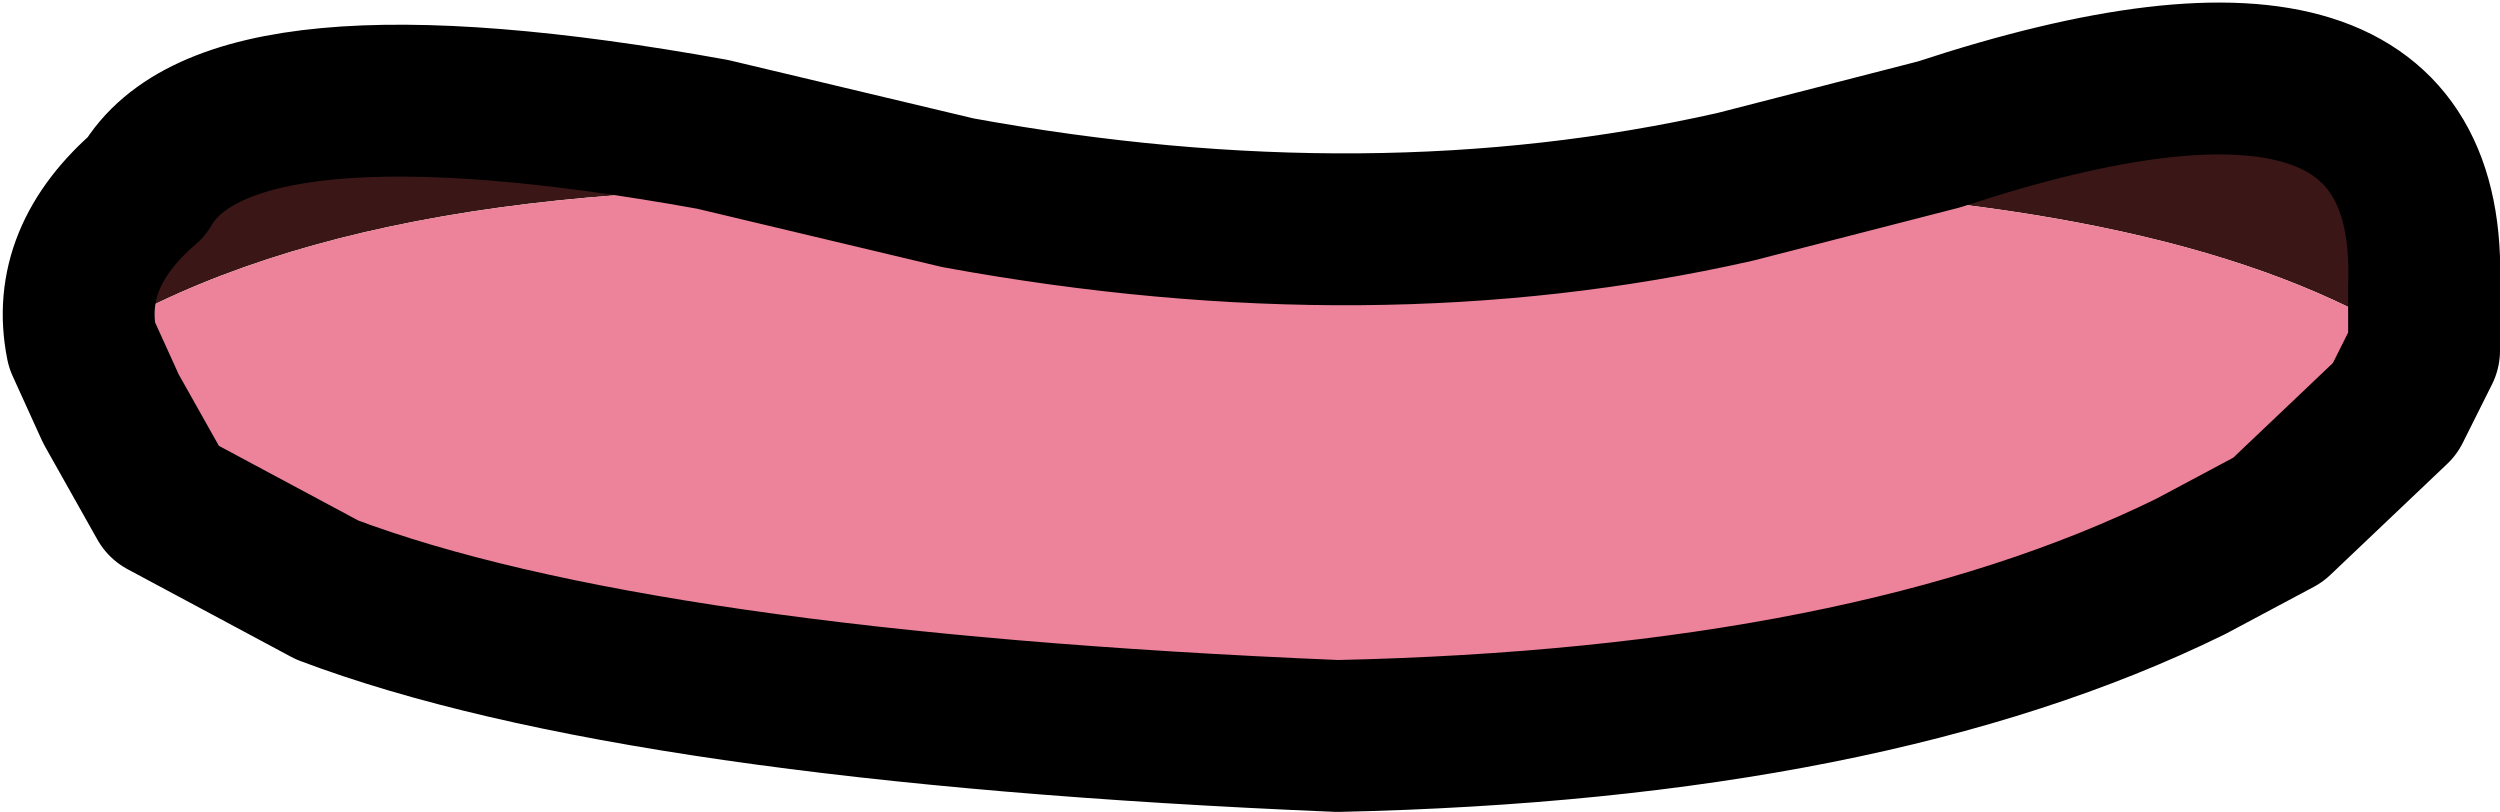 <?xml version="1.0" encoding="UTF-8" standalone="no"?>
<svg xmlns:xlink="http://www.w3.org/1999/xlink" height="6.95px" width="21.4px" xmlns="http://www.w3.org/2000/svg">
  <g transform="matrix(1.0, 0.0, 0.0, 1.0, 10.8, 3.8)">
    <path d="M9.95 -0.8 Q8.1 -2.05 4.05 -2.2 L5.8 -2.65 Q10.05 -4.05 9.95 -1.35 L9.95 -0.8 M-2.6 -2.15 Q-7.65 -2.4 -10.1 -0.85 -10.25 -1.6 -9.55 -2.2 -8.85 -3.4 -4.7 -2.65 L-2.6 -2.15" fill="#3a1616" fill-rule="evenodd" stroke="none"/>
    <path d="M4.05 -2.2 Q8.1 -2.05 9.95 -0.8 L9.7 -0.3 8.7 0.65 7.95 1.05 Q5.2 2.4 0.65 2.5 -5.35 2.25 -8.0 1.25 L-9.4 0.5 -9.85 -0.3 -10.1 -0.85 Q-7.65 -2.4 -2.6 -2.15 0.95 -1.5 4.05 -2.2" fill="#ec839a" fill-rule="evenodd" stroke="none"/>
    <path d="M4.05 -2.2 Q0.95 -1.5 -2.6 -2.15 L-4.7 -2.65 Q-8.85 -3.4 -9.55 -2.2 -10.25 -1.6 -10.1 -0.85 L-9.85 -0.3 -9.4 0.5 -8.0 1.25 Q-5.35 2.25 0.65 2.5 5.2 2.4 7.95 1.05 L8.7 0.65 9.7 -0.3 9.95 -0.8 9.95 -1.35 Q10.05 -4.05 5.8 -2.65 L4.05 -2.2 Z" fill="none" stroke="#000000" stroke-linecap="round" stroke-linejoin="round" stroke-width="1.3"/>
  </g>
</svg>
